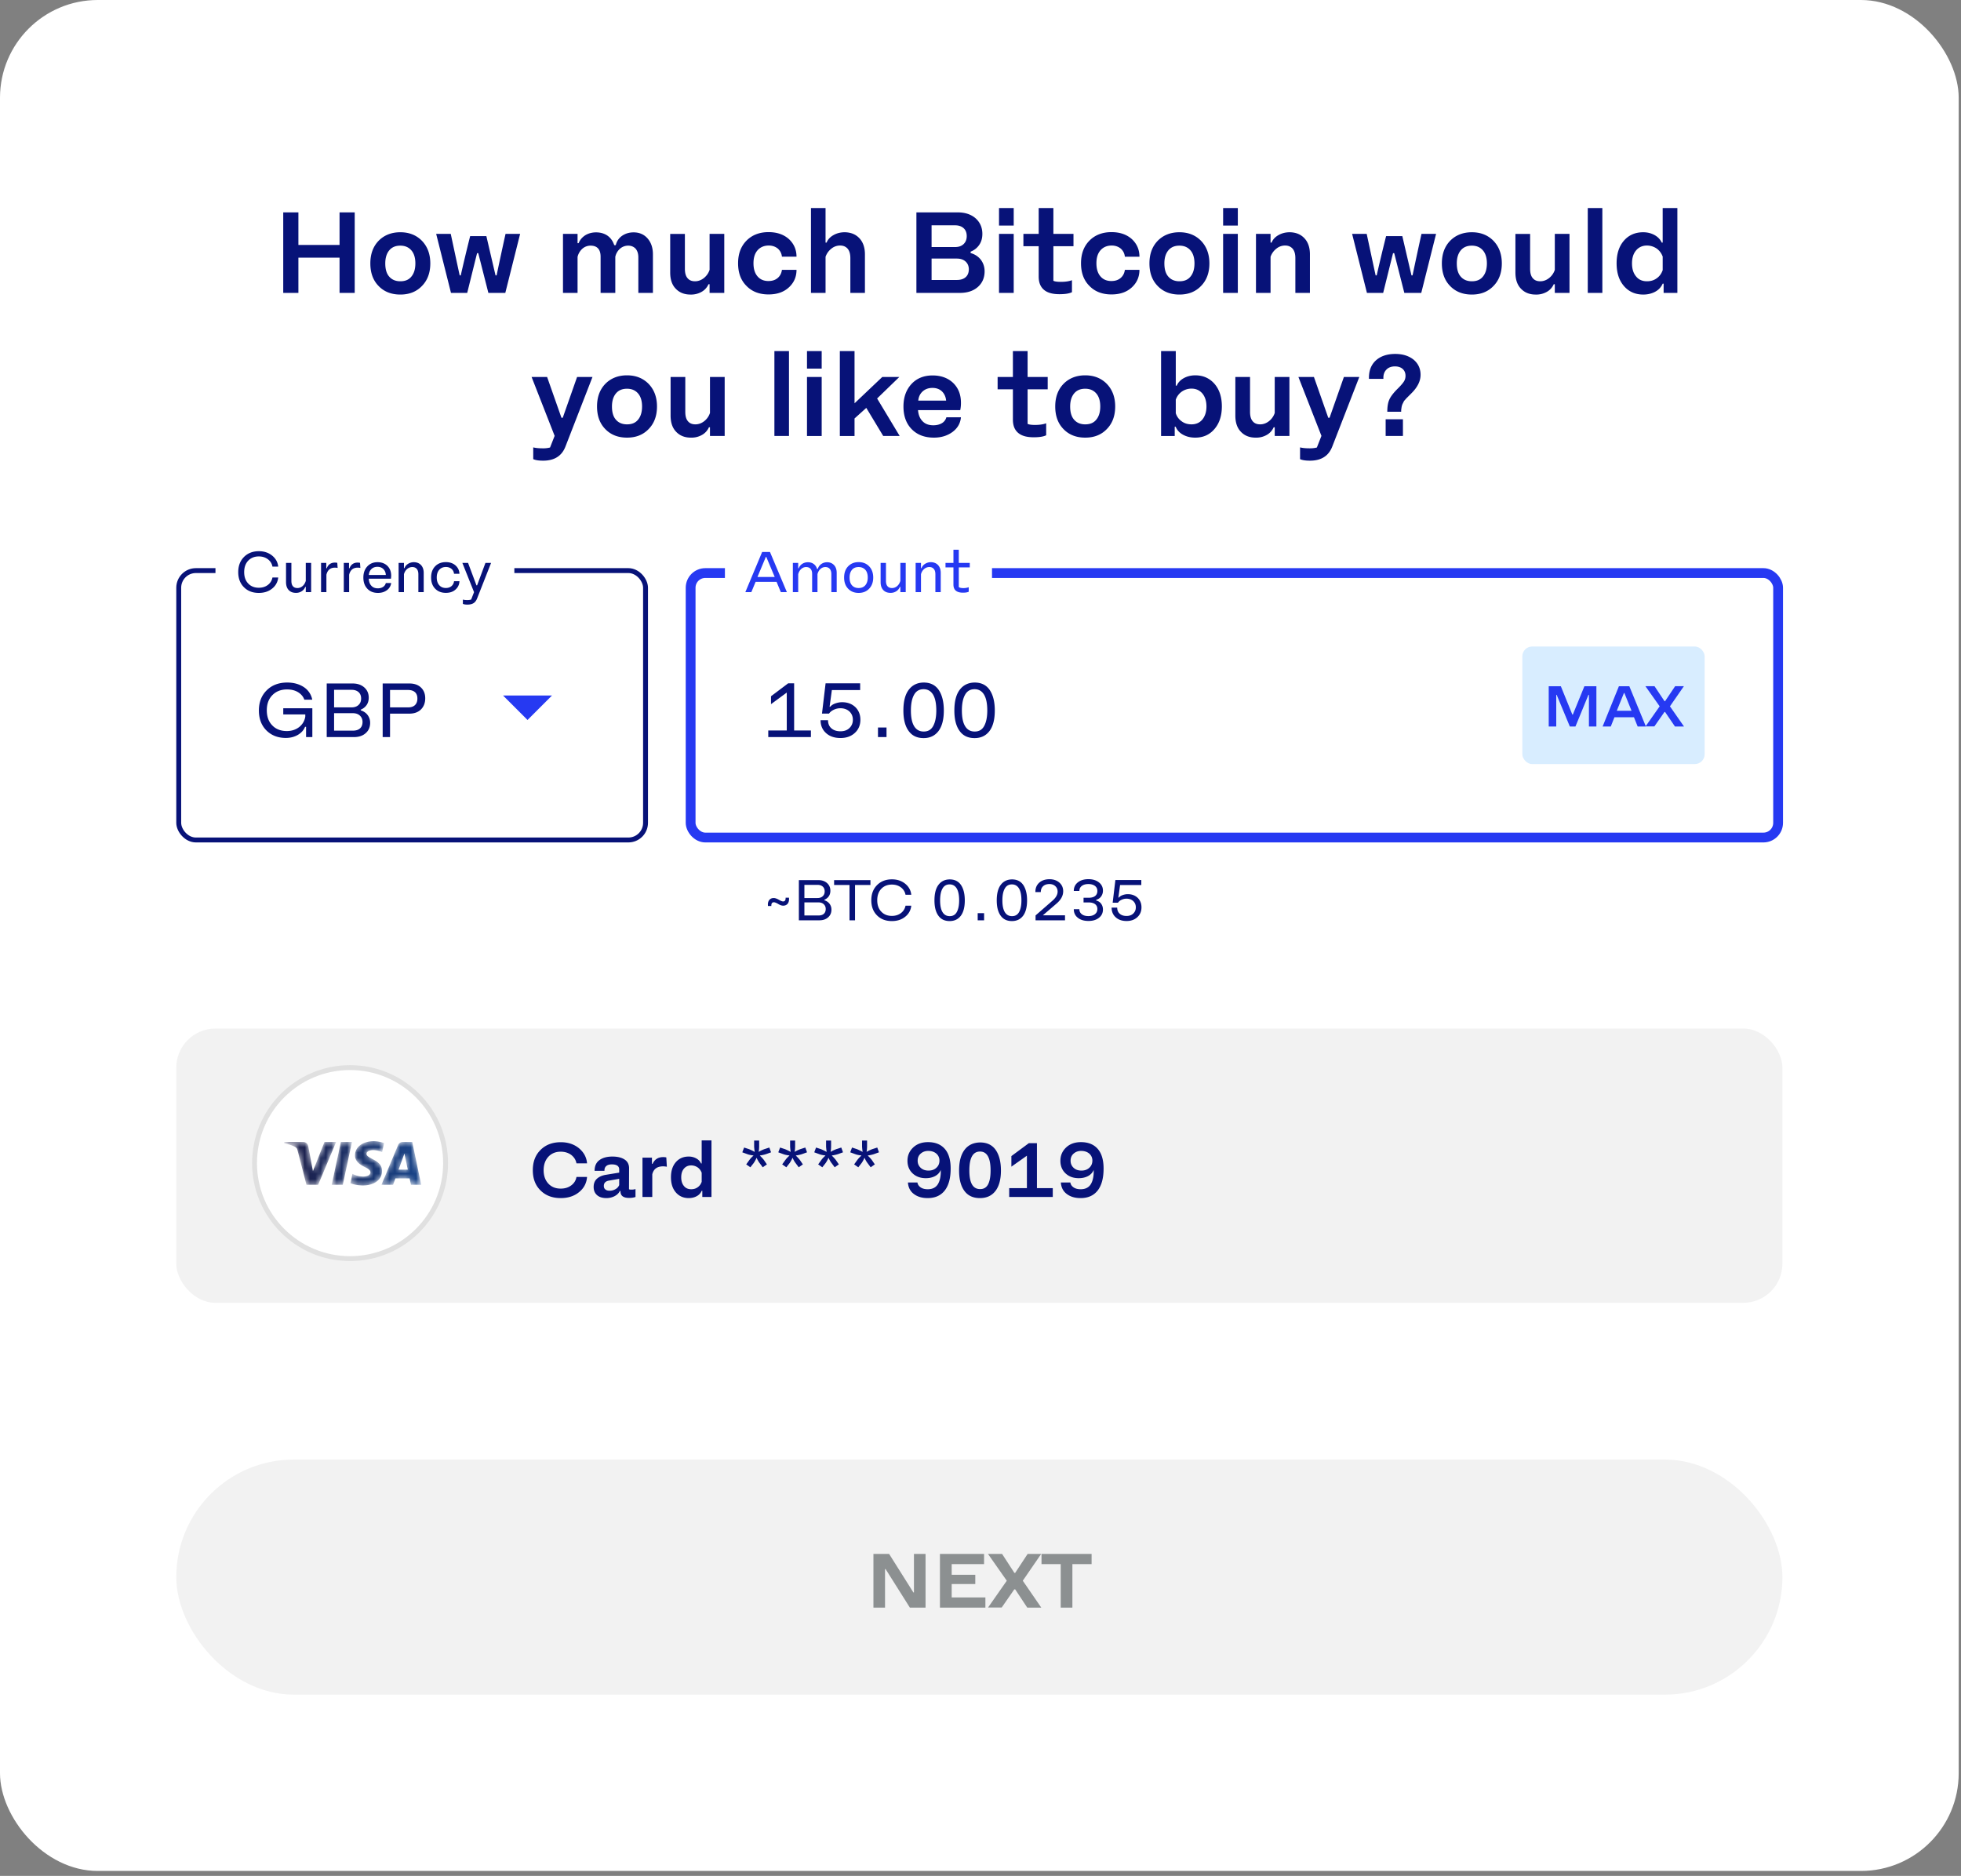 <svg width="370" height="354" viewBox="0 0 370 354" fill="none" xmlns="http://www.w3.org/2000/svg"><rect x="0" y="0" width="370" height="354" fill="#808080" stroke="none"/><rect width="369.565" height="353.064" rx="18.448" fill="#fff"/><rect x="33.261" y="275.428" width="303.043" height="44.364" rx="22.182" fill="#F2F2F2"/><path d="M166.987 303.367v-7.276h.103l4.584 7.276h2.958v-10.13h-2.189v7.276h-.103l-4.584-7.276h-2.958v10.13h2.189Zm12.579-4.451h4.451v-1.745h-4.451v-2.011h6.107v-1.923h-8.325v10.13h8.577v-1.922h-6.359v-2.529Zm9.433 4.436 2.381-3.43h.163l2.277 3.445h2.647l-3.49-5.072 3.475-5.058h-2.558l-2.351 3.579h-.148l-2.322-3.579h-2.662l3.549 5.058-3.534 5.057h2.573Zm7.513-10.115v1.923h3.623v8.207h2.204v-8.207h3.623v-1.923h-9.45Z" fill="#8C9091"/><path d="M64.066 46.223h-7.764V40.08h-2.861v15.194h2.861V48.62h7.764v6.654h2.861V40.08h-2.861v6.144Zm5.81 3.483c0 1.774.51 3.194 1.552 4.259 1.043 1.087 2.418 1.619 4.104 1.619s3.039-.532 4.082-1.62c1.042-1.064 1.575-2.484 1.575-4.258 0-1.753-.533-3.172-1.575-4.26-1.043-1.064-2.396-1.618-4.082-1.618s-3.061.554-4.104 1.619c-1.042 1.087-1.552 2.506-1.552 4.259Zm2.817 0c0-1.02.244-1.841.732-2.44.488-.6 1.175-.91 2.107-.91.865 0 1.553.289 2.063.865.51.577.776 1.398.776 2.485 0 1.042-.244 1.863-.732 2.462-.488.621-1.175.91-2.107.91-.887 0-1.575-.289-2.085-.866-.51-.576-.754-1.397-.754-2.506Zm12.399 5.567h3.06c1.132-4.57 1.753-7.076 1.864-7.497h.222l1.907 7.497h3.195l2.795-11.135h-2.75a642.651 642.651 0 0 0-1.687 7.83h-.2c-.354-1.508-.931-3.97-1.73-7.409h-3.06a314.669 314.669 0 0 0-1.775 7.41h-.2c-.4-1.82-.954-4.415-1.686-7.831h-2.75l2.795 11.135Zm23.881 0v-6.787a2.972 2.972 0 0 1 .91-1.553 2.321 2.321 0 0 1 1.553-.577c1.242 0 1.885.71 1.885 2.085v6.832h2.773v-6.81a2.814 2.814 0 0 1 .887-1.53 2.321 2.321 0 0 1 1.553-.577c.577 0 1.042.2 1.397.577.333.4.511.932.511 1.642v6.698h2.75v-7.275c0-1.265-.355-2.263-1.02-3.017-.666-.754-1.553-1.131-2.618-1.131-.843 0-1.553.221-2.174.643a2.92 2.92 0 0 0-1.197 1.774h-.289c-.244-.754-.665-1.353-1.242-1.774-.599-.422-1.331-.643-2.196-.643-.776 0-1.464.2-2.041.554-.577.377-.998.865-1.242 1.486h-.2v-1.752h-2.75v11.135h2.75Zm24.91-11.135v6.788a3.256 3.256 0 0 1-1.087 1.552c-.51.4-1.065.6-1.664.6s-1.065-.178-1.397-.577c-.355-.4-.511-.998-.511-1.797v-6.566h-2.772v7.276c0 1.308.332 2.329 1.042 3.06.688.733 1.619 1.11 2.773 1.11a3.961 3.961 0 0 0 2.107-.51 3.04 3.04 0 0 0 1.309-1.442h.2v1.641h2.772V44.138h-2.772Zm5.377 5.546c0 1.774.51 3.194 1.574 4.259 1.043 1.086 2.44 1.619 4.171 1.619 1.575 0 2.839-.422 3.815-1.309s1.464-1.996 1.464-3.327h-2.751c-.088.643-.354 1.153-.798 1.53-.466.4-1.043.577-1.753.577-.865 0-1.552-.288-2.062-.887-.511-.6-.755-1.42-.755-2.462 0-1.043.244-1.864.777-2.463.51-.576 1.22-.887 2.107-.887.665 0 1.242.2 1.708.577.444.4.71.91.776 1.53h2.751c0-1.33-.488-2.44-1.442-3.327-.976-.865-2.24-1.309-3.837-1.309-1.731 0-3.128.555-4.171 1.62-1.064 1.087-1.574 2.506-1.574 4.259Zm16.504 5.59v-6.81a3.288 3.288 0 0 1 1.087-1.531 2.554 2.554 0 0 1 1.663-.599c.599 0 1.065.2 1.42.599.333.4.51.976.51 1.775v6.565h2.751v-7.275c0-1.287-.355-2.307-1.043-3.04-.688-.731-1.597-1.108-2.75-1.13-.799 0-1.509.177-2.13.532-.643.355-1.087.843-1.309 1.42h-.199v-6.522h-2.751v16.015h2.751Zm25.328 0c1.398 0 2.529-.355 3.394-1.11.843-.732 1.287-1.73 1.287-2.972 0-.82-.244-1.553-.71-2.174-.488-.621-1.131-1.043-1.93-1.264v-.267a3.406 3.406 0 0 0 1.619-1.264c.4-.577.599-1.264.599-2.085 0-1.22-.443-2.196-1.286-2.95-.843-.732-1.974-1.11-3.35-1.11h-7.808v15.195h8.185Zm-5.323-12.755h4.436c.666 0 1.198.177 1.597.532.4.355.599.865.599 1.508 0 .622-.199 1.132-.599 1.509-.399.377-.931.554-1.597.554h-4.436V42.52Zm0 6.277h4.769c.665 0 1.22.178 1.619.533.399.355.621.82.643 1.441 0 .666-.199 1.176-.598 1.531-.4.355-.954.532-1.664.532h-4.769v-4.037Zm12.724-6.233h2.772v-3.305h-2.772v3.305Zm0 12.71h2.772V44.138h-2.772v11.135Zm7.485-8.806v5.723c0 1.087.31 1.908.976 2.485.665.576 1.641.842 2.95.842 1.02 0 1.797-.11 2.351-.377v-2.262c-.599.222-1.309.31-2.129.31-.644 0-1.109-.066-1.376-.2v-6.52h3.793v-2.33h-3.793v-4.88h-2.772v4.88h-2.884v2.33h2.884Zm7.986 3.217c0 1.774.511 3.194 1.575 4.259 1.043 1.086 2.44 1.619 4.171 1.619 1.574 0 2.839-.422 3.815-1.309s1.464-1.996 1.464-3.327h-2.751c-.088.643-.355 1.153-.798 1.53-.466.4-1.043.577-1.753.577-.865 0-1.552-.288-2.063-.887-.51-.6-.754-1.42-.754-2.462 0-1.043.244-1.864.777-2.463.51-.576 1.22-.887 2.107-.887.665 0 1.242.2 1.708.577.444.4.71.91.776 1.53h2.751c0-1.33-.488-2.44-1.442-3.327-.976-.865-2.24-1.309-3.837-1.309-1.731 0-3.128.555-4.171 1.62-1.064 1.087-1.575 2.506-1.575 4.259Zm12.911.022c0 1.774.51 3.194 1.553 4.259 1.042 1.087 2.418 1.619 4.103 1.619 1.686 0 3.039-.532 4.082-1.62 1.042-1.064 1.575-2.484 1.575-4.258 0-1.753-.533-3.172-1.575-4.26-1.043-1.064-2.396-1.618-4.082-1.618-1.685 0-3.061.554-4.103 1.619-1.043 1.087-1.553 2.506-1.553 4.259Zm2.817 0c0-1.02.244-1.841.732-2.44.488-.6 1.176-.91 2.107-.91.866 0 1.553.289 2.063.865.511.577.777 1.398.777 2.485 0 1.042-.244 1.863-.732 2.462-.488.621-1.176.91-2.108.91-.887 0-1.574-.289-2.085-.866-.51-.576-.754-1.397-.754-2.506Zm11.085-7.143h2.773v-3.305h-2.773v3.305Zm0 12.71h2.773V44.138h-2.773v11.135Zm8.949 0v-6.81a3.302 3.302 0 0 1 1.087-1.53 2.557 2.557 0 0 1 1.664-.599c.599 0 1.064.2 1.419.599.333.4.511.976.511 1.775v6.565h2.75v-7.275c0-1.287-.355-2.307-1.042-3.04-.688-.731-1.598-1.108-2.751-1.13-.799 0-1.508.177-2.129.532-.644.355-1.087.843-1.309 1.42h-.2v-1.642h-2.75v11.135h2.75Zm18.186 0h3.061c1.132-4.57 1.753-7.076 1.864-7.497h.222l1.907 7.497h3.194l2.795-11.135h-2.75a645.396 645.396 0 0 0-1.686 7.83h-.2c-.355-1.508-.931-3.97-1.73-7.409h-3.061a319.812 319.812 0 0 0-1.775 7.41h-.199c-.399-1.82-.954-4.415-1.686-7.831h-2.751l2.795 11.135Zm14.137-5.567c0 1.774.51 3.194 1.552 4.259 1.043 1.087 2.418 1.619 4.104 1.619s3.039-.532 4.081-1.62c1.043-1.064 1.575-2.484 1.575-4.258 0-1.753-.532-3.172-1.575-4.26-1.042-1.064-2.395-1.618-4.081-1.618-1.686 0-3.061.554-4.104 1.619-1.042 1.087-1.552 2.506-1.552 4.259Zm2.817 0c0-1.02.244-1.841.732-2.44.488-.6 1.175-.91 2.107-.91.865 0 1.553.289 2.063.865.51.577.776 1.398.776 2.485 0 1.042-.244 1.863-.732 2.462-.488.621-1.175.91-2.107.91-.887 0-1.575-.289-2.085-.866-.51-.576-.754-1.397-.754-2.506Zm18.493-5.568v6.788a3.243 3.243 0 0 1-1.087 1.552c-.51.4-1.064.6-1.663.6s-1.065-.178-1.398-.577c-.355-.4-.51-.998-.51-1.797v-6.566h-2.773v7.276c0 1.308.333 2.329 1.043 3.06.688.733 1.619 1.11 2.773 1.11a3.961 3.961 0 0 0 2.107-.51 3.04 3.04 0 0 0 1.309-1.442h.199v1.641h2.773V44.138h-2.773Zm8.971 11.135V39.258h-2.751v16.015h2.751Zm11.384-9.494h-.178c-.266-.576-.71-1.064-1.353-1.42-.643-.354-1.353-.532-2.152-.532-1.53 0-2.75.555-3.66 1.62-.909 1.064-1.353 2.484-1.353 4.237 0 1.774.444 3.194 1.376 4.28.931 1.088 2.151 1.62 3.66 1.62.82 0 1.575-.178 2.24-.532a3.076 3.076 0 0 0 1.42-1.53h.177v1.751h2.595V39.258h-2.772v6.521Zm0 5.191c-.222.643-.577 1.154-1.109 1.53-.533.4-1.154.577-1.864.577-.887 0-1.575-.31-2.063-.931-.51-.621-.754-1.42-.754-2.44s.244-1.841.777-2.463c.51-.598 1.197-.909 2.04-.909.666 0 1.287.2 1.819.555.533.377.91.887 1.154 1.53v2.551ZM104.648 82.251l-.865 2.196a4.977 4.977 0 0 1-1.331.156c-.71 0-1.309-.045-1.841-.178v2.218c.444.2 1.065.289 1.863.289 2.13 0 3.527-.888 4.215-2.662l5.102-13.132h-2.906l-2.706 7.697h-.244l-2.706-7.697H100.3l4.348 11.113Zm8-5.545c0 1.774.51 3.194 1.552 4.259 1.043 1.087 2.418 1.619 4.104 1.619s3.039-.532 4.081-1.62c1.043-1.064 1.575-2.484 1.575-4.258 0-1.753-.532-3.172-1.575-4.26-1.042-1.064-2.395-1.618-4.081-1.618-1.686 0-3.061.554-4.104 1.619-1.042 1.087-1.552 2.506-1.552 4.259Zm2.817 0c0-1.02.244-1.841.732-2.44.488-.6 1.175-.91 2.107-.91.865 0 1.553.289 2.063.865.51.577.776 1.398.776 2.485 0 1.042-.244 1.863-.732 2.462-.488.621-1.175.91-2.107.91-.887 0-1.575-.289-2.085-.866-.51-.576-.754-1.397-.754-2.506Zm18.493-5.568v6.788a3.248 3.248 0 0 1-1.086 1.552c-.511.4-1.065.6-1.664.6s-1.065-.178-1.398-.577c-.355-.4-.51-.999-.51-1.797v-6.566h-2.773v7.276c0 1.308.333 2.329 1.043 3.06.688.733 1.619 1.11 2.773 1.11a3.961 3.961 0 0 0 2.107-.51 3.04 3.04 0 0 0 1.309-1.442h.199v1.641h2.773V71.138h-2.773Zm14.906 11.135V66.258h-2.75v16.015h2.75Zm3.399-12.71h2.772v-3.305h-2.772v3.305Zm0 12.71h2.772V71.138h-2.772v11.135Zm13.23-7.076 4.192-4.059h-3.216l-5.235 4.969v-9.849h-2.773v16.015h2.773v-3.305l2.218-1.996 3.194 5.301h3.106l-4.259-7.076Zm4.971 1.509c0 1.774.51 3.216 1.553 4.28 1.042 1.066 2.44 1.598 4.192 1.598 1.375 0 2.529-.355 3.505-1.065.954-.71 1.486-1.619 1.597-2.773h-2.751a1.825 1.825 0 0 1-.843 1.11c-.443.266-.998.399-1.619.399-.843 0-1.53-.244-2.018-.754-.511-.51-.799-1.22-.866-2.108h7.964a6.54 6.54 0 0 0 .133-1.397c0-1.53-.488-2.773-1.464-3.727-.976-.931-2.285-1.42-3.882-1.42-1.686 0-3.017.555-4.015 1.642-.998 1.11-1.486 2.507-1.486 4.215Zm2.795-1.11c.066-.71.333-1.286.821-1.73.488-.443 1.109-.665 1.863-.665.732 0 1.331.222 1.797.665.443.444.709 1.02.776 1.73h-5.257Zm17.855-2.129v5.723c0 1.087.311 1.908.976 2.484.666.577 1.642.843 2.951.843 1.02 0 1.796-.11 2.351-.377v-2.262c-.599.222-1.309.31-2.129.31-.644 0-1.11-.066-1.376-.2v-6.52h3.793v-2.33h-3.793v-4.88h-2.773v4.88h-2.883v2.33h2.883Zm7.987 3.239c0 1.774.51 3.194 1.553 4.259 1.043 1.087 2.418 1.619 4.104 1.619 1.685 0 3.039-.532 4.081-1.62 1.043-1.064 1.575-2.484 1.575-4.258 0-1.753-.532-3.172-1.575-4.26-1.042-1.064-2.396-1.618-4.081-1.618-1.686 0-3.061.554-4.104 1.619-1.043 1.087-1.553 2.506-1.553 4.259Zm2.817 0c0-1.02.244-1.841.732-2.44.488-.6 1.176-.91 2.108-.91.865 0 1.552.289 2.063.865.51.577.776 1.398.776 2.485 0 1.042-.244 1.863-.732 2.462-.488.621-1.176.91-2.107.91-.888 0-1.575-.289-2.085-.866-.511-.576-.755-1.397-.755-2.506Zm17.154-10.448v16.015h2.573v-1.752h.177c.267.665.755 1.176 1.42 1.53.666.355 1.42.533 2.263.533 1.508 0 2.706-.532 3.637-1.62.932-1.086 1.398-2.506 1.398-4.28 0-1.753-.466-3.172-1.375-4.237-.932-1.065-2.13-1.62-3.638-1.62-.799 0-1.531.178-2.174.533-.643.355-1.087.843-1.331 1.42h-.177v-6.522h-2.773Zm2.773 9.161a3.072 3.072 0 0 1 1.153-1.53 3.202 3.202 0 0 1 1.819-.555c.843 0 1.508.31 2.041.91.51.62.776 1.441.776 2.462 0 1.02-.266 1.819-.754 2.44-.51.62-1.198.931-2.063.931-.71 0-1.331-.177-1.863-.576a2.871 2.871 0 0 1-1.109-1.53v-2.552Zm18.67-4.281v6.788a3.256 3.256 0 0 1-1.087 1.552c-.511.4-1.065.6-1.664.6s-1.065-.178-1.397-.577c-.355-.4-.511-.999-.511-1.797v-6.566h-2.772v7.276c0 1.308.332 2.329 1.042 3.06.688.733 1.619 1.11 2.773 1.11a3.961 3.961 0 0 0 2.107-.51 3.04 3.04 0 0 0 1.309-1.442h.2v1.641h2.772V71.138h-2.772Zm8.815 11.113-.865 2.196c-.4.111-.843.156-1.331.156-.71 0-1.309-.045-1.841-.178v2.218c.443.2 1.064.289 1.863.289 2.129 0 3.527-.888 4.214-2.662l5.102-13.132h-2.906l-2.706 7.697h-.244l-2.706-7.697h-2.928l4.348 11.113Zm18.702-11.512c0-1.176-.444-2.13-1.309-2.862-.887-.71-2.041-1.087-3.461-1.087-1.552 0-2.794.422-3.682 1.243-.909.843-1.331 1.996-1.286 3.46h2.728c-.044-.71.133-1.287.532-1.708.378-.421.932-.643 1.642-.643.599 0 1.087.155 1.442.466.355.31.554.754.554 1.308 0 .422-.111.777-.31 1.087-.2.31-.555.732-1.087 1.264-.865.843-1.42 1.576-1.664 2.152-.266.6-.377 1.353-.377 2.285h2.618c0-.222 0-.421.044-.621.022-.178.044-.355.089-.488.022-.133.088-.288.177-.466l.2-.4c.044-.088.155-.199.31-.376.133-.156.244-.266.311-.333l.377-.377.377-.377c1.176-1.154 1.775-2.33 1.775-3.527Zm-6.588 11.534h3.26v-3.15h-3.26v3.15Z" fill="#071278"/><rect x="33.261" y="194.094" width="303.043" height="51.758" rx="7.394" fill="#F2F2F2"/><circle cx="66.049" cy="219.488" r="18.023" fill="#fff" stroke="#E0E0E0" stroke-width=".924"/><mask id="a" style="mask-type:alpha" maskUnits="userSpaceOnUse" x="53" y="215" width="27" height="9"><path d="m66.407 215.498-1.729 8.084h-2.091l1.73-8.084h2.09Zm8.798 5.22 1.101-3.035.634 3.035h-1.735Zm2.334 2.864h1.934l-1.688-8.084H76a.953.953 0 0 0-.89.593l-3.138 7.491h2.195l.436-1.208h2.683l.253 1.208Zm-5.459-2.64c.01-2.133-2.95-2.251-2.93-3.204.007-.29.283-.598.888-.677.299-.039 1.125-.069 2.061.362l.368-1.714a5.615 5.615 0 0 0-1.957-.358c-2.066 0-3.521 1.098-3.533 2.671-.014 1.165 1.038 1.814 1.831 2.201.814.396 1.087.65 1.084 1.004-.006.543-.65.782-1.251.791-1.052.017-1.662-.284-2.148-.51l-.378 1.771c.488.224 1.39.42 2.325.429 2.197 0 3.634-1.084 3.64-2.766Zm-8.66-5.444-3.389 8.084h-2.21l-1.667-6.451c-.102-.397-.19-.543-.497-.71-.503-.273-1.333-.529-2.063-.688l.049-.235h3.559c.453 0 .86.302.964.824l.88 4.678 2.177-5.502h2.196Z" fill="#fff"/></mask><g mask="url(#a)"><path fill-rule="evenodd" clip-rule="evenodd" d="m66.407 215.498-1.729 8.084h-2.091l1.73-8.084h2.09Zm8.798 5.22 1.101-3.035.634 3.035h-1.735Zm2.334 2.864h1.934l-1.688-8.084H76a.953.953 0 0 0-.89.593l-3.138 7.491h2.195l.436-1.208h2.683l.253 1.208Zm-5.459-2.64c.01-2.133-2.95-2.251-2.93-3.204.007-.29.283-.598.888-.677.299-.039 1.125-.069 2.061.362l.368-1.714a5.615 5.615 0 0 0-1.957-.358c-2.066 0-3.521 1.098-3.533 2.671-.014 1.165 1.038 1.814 1.831 2.201.814.396 1.087.65 1.084 1.004-.006.543-.65.782-1.251.791-1.052.017-1.662-.284-2.148-.51l-.378 1.771c.488.224 1.39.42 2.325.429 2.197 0 3.634-1.084 3.64-2.766Zm-8.66-5.444-3.389 8.084h-2.21l-1.667-6.451c-.102-.397-.19-.543-.497-.71-.503-.273-1.333-.529-2.063-.688l.049-.235h3.559c.453 0 .86.302.964.824l.88 4.678 2.177-5.502h2.196Z" fill="url(#b)"/></g><path d="M100.531 220.823c0 1.583.473 2.854 1.449 3.816.976.976 2.248 1.449 3.816 1.449 1.39 0 2.543-.37 3.46-1.124.917-.739 1.42-1.701 1.509-2.869h-1.997a2.421 2.421 0 0 1-.991 1.597c-.547.414-1.212.607-1.981.607-.976 0-1.745-.311-2.337-.947-.591-.636-.887-1.479-.887-2.529 0-1.035.296-1.878.887-2.528.592-.636 1.361-.962 2.337-.962.769 0 1.434.207 1.981.607.533.414.873.946.991 1.597h1.997c-.089-1.139-.607-2.085-1.524-2.854-.916-.754-2.07-1.139-3.43-1.139-1.583 0-2.855.488-3.831 1.464s-1.449 2.248-1.449 3.815Zm11.478 3.165c0 .651.207 1.153.636 1.538.429.384 1.02.562 1.775.562.547 0 1.064-.118 1.552-.37.473-.251.799-.577.976-.976h.119l.014.237c.06.724.607 1.079 1.627 1.079.444 0 .843-.059 1.198-.177v-1.494a2.513 2.513 0 0 1-.754.104c-.222 0-.385-.015-.474-.074l.015-3.963c0-.725-.281-1.272-.843-1.642-.562-.37-1.331-.562-2.307-.562-1.035 0-1.863.237-2.454.68-.607.444-.902 1.124-.902 2.012h1.863c-.015-.385.089-.681.325-.888.222-.207.577-.325 1.065-.325.917 0 1.39.325 1.39.961v.592l-2.514.414c-.725.118-1.287.37-1.701.754-.414.385-.606.902-.606 1.538Zm1.923-.207c0-.562.34-.902 1.049-1.006l1.849-.325v1.183c-.148.34-.385.606-.725.784-.34.192-.695.281-1.064.281-.355 0-.621-.074-.814-.237-.207-.148-.295-.384-.295-.68Zm9.139 2.1v-4.274c.236-1.005.916-1.508 2.04-1.508.237 0 .474.029.71.074l-.103-1.76a2.855 2.855 0 0 0-.577-.059c-.961 0-1.627.429-2.011 1.272h-.119v-1.169h-1.789v7.424h1.849Zm9.322-6.329h-.119a2.054 2.054 0 0 0-.902-.947 2.912 2.912 0 0 0-1.434-.355c-1.021 0-1.834.37-2.44 1.08-.607.71-.902 1.656-.902 2.824 0 1.183.295 2.13.916 2.854.622.725 1.435 1.08 2.441 1.08.547 0 1.049-.118 1.493-.355.444-.237.754-.577.947-1.02h.118v1.168h1.73v-10.677h-1.848v4.348Zm0 3.46c-.148.429-.385.769-.74 1.02-.355.267-.769.385-1.242.385-.592 0-1.05-.207-1.375-.621-.34-.414-.503-.947-.503-1.627s.163-1.227.517-1.641c.341-.4.799-.607 1.361-.607.444 0 .858.133 1.213.37.354.251.606.592.769 1.02v1.701Zm8.639-5.205c.267.103.636.177 1.11.236l.014.045a5.009 5.009 0 0 0-.754.798l-.606.843.784.547.635-.813c.208-.311.385-.621.503-.932h.059c.163.37.341.68.533.932l.606.813.784-.547-.577-.843a7.622 7.622 0 0 0-.739-.798l.015-.045a6.438 6.438 0 0 0 1.094-.236l.991-.355-.326-.902-.961.31c-.414.163-.769.325-1.035.503l-.015-.03c.059-.31.089-.68.089-1.094v-1.006h-.947v1.006c0 .237.03.592.104 1.094l-.03.03c-.236-.148-.576-.311-1.02-.503l-.946-.31-.341.902.976.355Zm6.788 0c.266.103.636.177 1.109.236l.015.045a4.964 4.964 0 0 0-.754.798l-.607.843.784.547.636-.813c.207-.311.384-.621.503-.932h.059c.163.37.34.68.532.932l.607.813.783-.547-.576-.843a7.628 7.628 0 0 0-.74-.798l.015-.045a6.417 6.417 0 0 0 1.094-.236l.991-.355-.325-.902-.961.31c-.415.163-.769.325-1.036.503l-.014-.03c.059-.31.088-.68.088-1.094v-1.006h-.946v1.006c0 .237.029.592.103 1.094l-.029.03c-.237-.148-.577-.311-1.021-.503l-.946-.31-.34.902.976.355Zm6.787 0c.267.103.636.177 1.109.236l.015.045a5.009 5.009 0 0 0-.754.798l-.606.843.784.547.635-.813c.207-.311.385-.621.503-.932h.059c.163.37.34.68.533.932l.606.813.784-.547-.577-.843a7.73 7.73 0 0 0-.739-.798l.014-.045a6.43 6.43 0 0 0 1.095-.236l.991-.355-.326-.902-.961.31c-.414.163-.769.325-1.035.503l-.015-.03c.059-.31.089-.68.089-1.094v-1.006h-.947v1.006c0 .237.03.592.104 1.094l-.03.03c-.236-.148-.576-.311-1.02-.503l-.946-.31-.341.902.976.355Zm6.788 0c.266.103.636.177 1.109.236l.015.045a4.964 4.964 0 0 0-.754.798l-.607.843.784.547.636-.813c.207-.311.384-.621.503-.932h.059c.163.37.34.68.532.932l.607.813.783-.547-.576-.843a7.628 7.628 0 0 0-.74-.798l.015-.045a6.417 6.417 0 0 0 1.094-.236l.991-.355-.325-.902-.962.31c-.414.163-.768.325-1.035.503l-.014-.03c.059-.31.088-.68.088-1.094v-1.006h-.946v1.006c0 .237.029.592.103 1.094l-.029.03c-.237-.148-.577-.311-1.021-.503l-.946-.31-.34.902.976.355Zm17.976 2.721c0-1.642-.37-2.884-1.109-3.727-.74-.843-1.79-1.272-3.165-1.272-1.154 0-2.1.34-2.81 1.021-.71.68-1.065 1.508-1.065 2.499 0 .976.326 1.774.976 2.381.651.606 1.479.902 2.485.902.636 0 1.212-.119 1.73-.385.503-.266.873-.65 1.094-1.168.03 1.124-.148 2.011-.532 2.662-.399.651-1.035.976-1.922.976-.533 0-.976-.104-1.331-.34-.355-.237-.562-.547-.621-.932h-1.79c.059.947.444 1.671 1.124 2.174.68.517 1.538.769 2.603.769 1.39 0 2.455-.473 3.209-1.42.739-.946 1.124-2.321 1.124-4.14Zm-2.115-1.524c0 .562-.192 1.006-.577 1.361-.384.355-.872.532-1.479.532-.606 0-1.094-.162-1.478-.517-.385-.355-.577-.799-.577-1.346s.177-.991.562-1.331c.384-.34.858-.518 1.434-.518.621 0 1.139.178 1.523.503.385.34.592.784.592 1.316Zm3.703 1.893c0 1.627.325 2.899.991 3.816.665.916 1.641 1.375 2.942 1.375 1.257 0 2.233-.444 2.928-1.346.681-.887 1.036-2.174 1.036-3.859 0-1.657-.341-2.958-1.006-3.905-.666-.931-1.642-1.39-2.943-1.39-1.257.03-2.233.488-2.913 1.39-.695.917-1.035 2.219-1.035 3.919Zm1.937-.014c0-2.381.665-3.579 2.011-3.579 1.331 0 1.997 1.198 1.997 3.579 0 1.153-.163 2.025-.474 2.617-.325.606-.828.902-1.523.887-1.346 0-2.011-1.168-2.011-3.504Zm15.74 4.998v-1.671h-2.987v-8.489h-1.523l-3.298 2.441v1.996l2.928-2.07v6.122h-3.342v1.671h8.222Zm9.589-5.353c0-1.642-.37-2.884-1.109-3.727-.74-.843-1.79-1.272-3.165-1.272-1.154 0-2.1.34-2.81 1.021-.71.68-1.065 1.508-1.065 2.499 0 .976.326 1.774.976 2.381.651.606 1.479.902 2.485.902.636 0 1.212-.119 1.73-.385.503-.266.873-.65 1.094-1.168.03 1.124-.148 2.011-.532 2.662-.399.651-1.035.976-1.922.976-.533 0-.976-.104-1.331-.34-.355-.237-.562-.547-.621-.932h-1.79c.059.947.444 1.671 1.124 2.174.68.517 1.538.769 2.603.769 1.39 0 2.455-.473 3.209-1.42.739-.946 1.124-2.321 1.124-4.14Zm-2.115-1.524c0 .562-.192 1.006-.577 1.361-.384.355-.872.532-1.479.532-.606 0-1.094-.162-1.478-.517-.385-.355-.577-.799-.577-1.346s.177-.991.562-1.331c.384-.34.858-.518 1.434-.518.621 0 1.139.178 1.523.503.385.34.592.784.592 1.316ZM53.447 134.819h4.155v.414a3.08 3.08 0 0 1-1.154 1.967c-.65.503-1.42.754-2.336.754-1.139 0-2.056-.355-2.736-1.065-.695-.709-1.035-1.656-1.035-2.854 0-1.183.34-2.129 1.05-2.854.695-.71 1.612-1.079 2.765-1.079.828 0 1.523.177 2.1.532.562.355.961.813 1.168 1.405h1.494a3.662 3.662 0 0 0-1.597-2.381c-.858-.562-1.908-.858-3.12-.858-1.598 0-2.899.488-3.875 1.464-.99.976-1.479 2.248-1.479 3.816 0 1.552.474 2.809 1.42 3.756.947.946 2.174 1.419 3.667 1.419.843 0 1.598-.192 2.263-.576.65-.385 1.11-.888 1.36-1.523h.193v1.937h1.183v-5.442h-5.486v1.168Zm13.345 4.274c.902 0 1.641-.237 2.203-.74.562-.488.843-1.138.843-1.952a2.38 2.38 0 0 0-.473-1.464c-.31-.414-.74-.709-1.302-.887v-.133a2.426 2.426 0 0 0 1.11-.873c.266-.384.399-.857.399-1.39 0-.798-.281-1.434-.843-1.937-.562-.488-1.287-.739-2.174-.739h-4.91v10.115h5.147Zm-3.757-8.917h3.328c.532 0 .961.147 1.286.428.326.296.488.695.488 1.213 0 .503-.162.917-.488 1.213-.325.31-.769.458-1.316.458h-3.297v-3.312Zm0 4.406h3.52c.562 0 1.006.148 1.33.444.326.296.504.68.518 1.183 0 .532-.147.947-.473 1.242-.325.296-.784.429-1.375.429h-3.52v-3.298Zm10.557 4.511v-4.422h3.623c.917 0 1.656-.251 2.204-.784.532-.532.813-1.227.813-2.114 0-.858-.281-1.538-.813-2.041-.533-.503-1.257-.754-2.16-.754h-5.057v10.115h1.39Zm0-8.888h3.401c.548 0 .976.133 1.287.399.31.267.473.681.473 1.213 0 .518-.148.932-.444 1.227-.295.296-.739.444-1.316.444h-3.4v-3.283Z" fill="#071278"/><path fill-rule="evenodd" clip-rule="evenodd" d="M94.912 131.244h9.243l-4.622 4.621-4.62-4.621Z" fill="#2639F2"/><rect x="33.723" y="107.676" width="88.076" height="50.834" rx="3.235" stroke="#071278" stroke-width=".924"/><path fill="#fff" d="M40.654 100.744h56.394v14H40.654z"/><path d="M44.95 107.962c0 1.176.355 2.13 1.076 2.85.71.721 1.653 1.076 2.806 1.076.998 0 1.841-.266 2.518-.82a2.984 2.984 0 0 0 1.142-2.086h-1.086a2.231 2.231 0 0 1-.866 1.398c-.465.355-1.042.532-1.708.532-.831 0-1.497-.266-2.007-.809-.51-.533-.754-1.254-.754-2.141s.244-1.608.754-2.152c.51-.532 1.175-.809 2.007-.809.666 0 1.231.177 1.708.532.466.355.755.81.866 1.387h1.086c-.088-.832-.465-1.52-1.142-2.074-.688-.555-1.52-.832-2.507-.832-1.153 0-2.096.366-2.817 1.098-.72.732-1.076 1.674-1.076 2.85Zm12.745-1.741v3.394c-.122.41-.322.743-.61.987s-.61.366-.965.366c-.377 0-.654-.111-.854-.344-.2-.233-.288-.577-.288-1.02v-3.383h-1.01v3.627c0 .643.167 1.142.5 1.497.332.355.787.532 1.353.532.399.011.765-.088 1.098-.299.321-.2.543-.477.676-.821h.1v.987h1.01v-5.523h-1.01Zm3.892 5.523v-3.283c.21-.887.743-1.342 1.608-1.342.188 0 .355.022.51.056l-.067-.965a2.748 2.748 0 0 0-.443-.045c-.755 0-1.276.366-1.542 1.076h-.089v-1.02h-.987v5.523h1.01Zm4.289 0v-3.283c.21-.887.743-1.342 1.608-1.342.188 0 .355.022.51.056l-.067-.965a2.748 2.748 0 0 0-.443-.045c-.754 0-1.276.366-1.542 1.076h-.089v-1.02h-.987v5.523h1.01Zm2.684-2.762c0 .888.244 1.586.755 2.119.499.532 1.164.787 2.007.787.654 0 1.209-.166 1.675-.51a1.96 1.96 0 0 0 .81-1.353h-1.01a1.207 1.207 0 0 1-.521.732c-.277.177-.61.266-.987.266-.51 0-.92-.155-1.22-.488-.31-.333-.466-.776-.488-1.331h4.181c.022-.188.044-.377.044-.576 0-.755-.243-1.376-.71-1.842-.476-.465-1.097-.698-1.863-.698-.81 0-1.453.277-1.94.809-.489.533-.733 1.231-.733 2.085Zm1.032-.476c.033-.466.2-.843.488-1.121.288-.277.665-.421 1.131-.421.466 0 .832.144 1.12.421.289.289.444.655.466 1.121h-3.205Zm6.627 3.238v-3.394c.111-.399.31-.732.6-.976.288-.244.61-.366.975-.366.366 0 .644.122.843.355.2.233.3.566.3 1.009v3.372h1.009v-3.627c0-.632-.178-1.131-.51-1.486-.333-.355-.788-.532-1.342-.543-.41 0-.777.111-1.098.31-.333.211-.555.477-.677.81h-.1v-.987H75.21v5.523h1.01Zm5.122-2.773c0 .877.244 1.575.754 2.108.51.532 1.187.798 2.03.798.743 0 1.353-.199 1.819-.621.466-.41.72-.932.743-1.575h-1.02a1.381 1.381 0 0 1-.488.932c-.289.233-.633.344-1.054.344-.532 0-.943-.178-1.253-.533-.31-.355-.466-.843-.466-1.453 0-.599.155-1.087.466-1.441.31-.355.732-.533 1.264-.533.422 0 .765.122 1.054.355.277.233.432.544.477.921h1.02c-.022-.633-.277-1.154-.743-1.575-.466-.411-1.076-.621-1.82-.621-.842 0-1.518.266-2.029.798-.51.533-.754 1.231-.754 2.096Zm8.101 2.773-.543 1.387c-.178.066-.41.099-.7.099-.354 0-.642-.022-.864-.088v.809c.222.1.499.144.843.144.466 0 .843-.088 1.153-.266.3-.177.532-.488.699-.92l2.628-6.688h-1.064l-1.575 4.237h-.122l-1.586-4.237h-1.076l2.207 5.523ZM153 139.093v-1.242h-3.164v-8.903h-1.124l-3.239 2.44v1.494l2.973-2.189v7.158h-3.49v1.242H153Zm5.581.177c1.095 0 1.997-.31 2.706-.961.695-.636 1.05-1.464 1.05-2.484 0-.976-.325-1.775-.961-2.396-.651-.606-1.479-.917-2.484-.917-.459 0-.888.089-1.302.237-.414.148-.724.355-.946.621h-.118l.429-3.15h5.338v-1.272h-6.522l-.68 5.708h1.331c.207-.295.518-.547.902-.724a2.868 2.868 0 0 1 1.228-.281c.709 0 1.271.207 1.715.606.429.414.651.932.651 1.568s-.222 1.153-.651 1.567c-.429.414-.991.606-1.686.606-.71 0-1.286-.177-1.715-.561-.429-.37-.636-.888-.636-1.538h-1.405c0 1.005.34 1.818 1.035 2.44.68.621 1.597.931 2.721.931Zm7.075-.177h1.612v-1.804h-1.612v1.804Zm4.794-4.999c0 1.612.31 2.884.961 3.801.651.932 1.597 1.39 2.854 1.39 1.198 0 2.129-.444 2.81-1.331.665-.887 1.005-2.174 1.005-3.874 0-1.642-.325-2.928-.961-3.875-.651-.946-1.597-1.405-2.839-1.405-1.213.015-2.145.474-2.825 1.376-.68.902-1.005 2.203-1.005 3.918Zm1.419-.014c0-1.257.193-2.248.592-2.958.384-.71.991-1.065 1.804-1.065.769 0 1.36.34 1.775 1.006.414.68.621 1.686.621 3.017 0 1.257-.207 2.233-.592 2.928-.384.709-.991 1.05-1.804 1.035-.769 0-1.361-.326-1.775-.991-.414-.665-.621-1.656-.621-2.972Zm8.199.014c0 1.612.31 2.884.961 3.801.651.932 1.597 1.39 2.854 1.39 1.198 0 2.129-.444 2.81-1.331.665-.887 1.005-2.174 1.005-3.874 0-1.642-.325-2.928-.961-3.875-.651-.946-1.597-1.405-2.839-1.405-1.213.015-2.145.474-2.825 1.376-.68.902-1.005 2.203-1.005 3.918Zm1.419-.014c0-1.257.193-2.248.592-2.958.384-.71.991-1.065 1.804-1.065.769 0 1.36.34 1.774 1.006.415.68.622 1.686.622 3.017 0 1.257-.207 2.233-.592 2.928-.384.709-.991 1.05-1.804 1.035-.769 0-1.361-.326-1.775-.991-.414-.665-.621-1.656-.621-2.972Z" fill="#071278"/><rect x="287.234" y="122.002" width="34.394" height="22.182" rx="1.849" fill="#D8EDFF"/><path d="M293.632 137.093v-5.978h.077l2.485 5.978h1.064l2.452-5.978h.088v5.978h1.409v-7.598h-2.263l-2.185 5.357h-.088l-2.174-5.357h-2.285v7.598h1.42Zm10.291 0 .688-1.742h3.682l.699 1.742h1.552l-3.127-7.598h-1.963l-3.073 7.598h1.542Zm2.485-6.322h.077l1.353 3.36h-2.784l1.354-3.36Zm5.736 6.311 1.908-2.729h.111l1.863 2.74h1.708l-2.65-3.804 2.628-3.794h-1.652l-1.897 2.829h-.1l-1.885-2.829h-1.719l2.684 3.794-2.662 3.793h1.663Z" fill="#2639F2"/><rect x="130.308" y="108.138" width="205.184" height="49.91" rx="2.773" stroke="#2639F2" stroke-width="1.849"/><path d="M145.536 170.974c-.022-.466.133-.71.477-.71.177 0 .455.111.821.322.355.221.665.321.931.321.366 0 .655-.122.865-.388.2-.266.278-.632.233-1.12h-.632c.022.477-.144.71-.477.71-.166 0-.432-.1-.809-.322-.377-.211-.699-.322-.954-.322-.377 0-.666.134-.865.4-.2.266-.278.632-.222 1.109h.632Zm9.054 2.695c.676 0 1.231-.178 1.652-.555.422-.366.632-.854.632-1.464a1.79 1.79 0 0 0-.354-1.098c-.233-.31-.555-.532-.976-.665v-.1c.354-.144.632-.366.831-.654.2-.289.3-.644.3-1.043 0-.599-.211-1.076-.632-1.453-.422-.366-.965-.554-1.631-.554h-3.682v7.586h3.86Zm-2.817-6.688h2.495c.399 0 .721.111.965.322.244.222.366.521.366.909 0 .377-.122.688-.366.91-.244.233-.577.343-.987.343h-2.473v-2.484Zm0 3.305h2.639c.422 0 .754.111.998.333.244.222.378.51.389.887 0 .399-.111.71-.355.932-.244.222-.588.321-1.032.321h-2.639v-2.473Zm5.605-4.203v.92h2.906v6.666h1.043v-6.666h2.906v-.92h-6.855Zm7.019 3.804c0 1.176.355 2.129 1.076 2.85.709.721 1.652 1.076 2.806 1.076.998 0 1.841-.266 2.517-.821a2.98 2.98 0 0 0 1.143-2.085h-1.087a2.234 2.234 0 0 1-.865 1.398c-.466.355-1.043.532-1.708.532-.832 0-1.498-.266-2.008-.81-.51-.532-.754-1.253-.754-2.14 0-.887.244-1.608.754-2.152.51-.532 1.176-.809 2.008-.809.665 0 1.231.177 1.708.532.465.355.754.81.865 1.386h1.087c-.089-.831-.466-1.519-1.143-2.074-.687-.554-1.519-.831-2.506-.831-1.154 0-2.097.366-2.817 1.098-.721.732-1.076 1.674-1.076 2.85Zm11.917.033c0 1.209.233 2.163.721 2.851.488.698 1.198 1.042 2.141 1.042.898 0 1.597-.333 2.107-.998.499-.666.754-1.63.754-2.906 0-1.231-.244-2.196-.721-2.906-.488-.71-1.198-1.053-2.129-1.053-.91.011-1.608.355-2.119 1.031-.51.677-.754 1.653-.754 2.939Zm1.065-.011c0-.943.144-1.686.444-2.218.288-.532.743-.799 1.353-.799.576 0 1.02.255 1.331.755.31.51.465 1.264.465 2.262 0 .943-.155 1.675-.443 2.196-.289.532-.743.788-1.353.776-.577 0-1.021-.244-1.331-.743-.311-.499-.466-1.242-.466-2.229Zm7.092 3.76h1.208v-1.353h-1.208v1.353Zm3.595-3.749c0 1.209.233 2.163.721 2.851.488.698 1.198 1.042 2.14 1.042.899 0 1.598-.333 2.108-.998.499-.666.754-1.63.754-2.906 0-1.231-.244-2.196-.721-2.906-.488-.71-1.198-1.053-2.129-1.053-.91.011-1.609.355-2.119 1.031-.51.677-.754 1.653-.754 2.939Zm1.065-.011c0-.943.144-1.686.443-2.218.289-.532.743-.799 1.353-.799.577 0 1.021.255 1.331.755.311.51.466 1.264.466 2.262 0 .943-.155 1.675-.443 2.196-.289.532-.744.788-1.354.776-.576 0-1.02-.244-1.33-.743-.311-.499-.466-1.242-.466-2.229Zm7.246-1.564c0-.466.145-.832.433-1.109.288-.266.688-.41 1.187-.41.466 0 .832.133 1.12.399.288.266.433.61.433 1.032 0 .565-.311 1.12-.932 1.674l-3.228 2.817v.921h5.557v-.943h-4.181l2.584-2.218c.832-.71 1.253-1.486 1.253-2.329 0-.666-.244-1.209-.721-1.63-.488-.422-1.109-.633-1.863-.633-.81 0-1.453.222-1.941.655-.488.443-.732 1.031-.721 1.774h1.02Zm6.227 3.228c0 .665.244 1.209.754 1.608.499.41 1.176.61 2.019.61.798 0 1.453-.189 1.963-.588.51-.399.765-.92.765-1.564 0-.41-.111-.776-.333-1.087-.222-.31-.532-.51-.942-.621v-.133c.399-.111.709-.321.931-.632.222-.311.344-.677.344-1.098 0-.643-.255-1.165-.765-1.564s-1.176-.599-1.974-.599c-.843 0-1.509.211-2.008.61-.51.411-.754.943-.754 1.608h1.054c0-.388.144-.698.454-.942.311-.233.721-.355 1.242-.355.511 0 .921.122 1.232.344.31.233.465.554.465.965 0 .399-.144.72-.421.942-.288.222-.688.333-1.198.333h-.987v.887h.987c.499 0 .898.111 1.187.322.288.222.432.521.432.909 0 .422-.155.743-.465.987-.311.244-.721.355-1.232.355-.521 0-.931-.111-1.242-.355a1.13 1.13 0 0 1-.454-.942h-1.054Zm9.953 2.229c.821 0 1.497-.233 2.03-.721.521-.477.787-1.098.787-1.863 0-.732-.244-1.331-.721-1.797-.488-.455-1.109-.688-1.863-.688-.344 0-.666.067-.976.178-.311.111-.544.266-.71.466h-.089l.322-2.363h4.004v-.953h-4.891l-.511 4.281h.999a1.67 1.67 0 0 1 .676-.544 2.16 2.16 0 0 1 .921-.211c.532 0 .954.156 1.286.455.322.311.488.699.488 1.176s-.166.865-.488 1.175c-.321.311-.743.455-1.264.455-.532 0-.965-.133-1.287-.421-.321-.278-.477-.666-.477-1.154h-1.053c0 .754.255 1.364.776 1.83.51.466 1.198.699 2.041.699Z" fill="#071278"/><path fill="#fff" d="M136.777 100.744h50.394v14h-50.394z"/><path d="m141.761 111.744.81-1.952h3.948l.81 1.952h1.142l-3.194-7.586h-1.475l-3.172 7.586h1.131Zm2.74-6.654h.077l1.597 3.793h-3.26l1.586-3.793Zm6.103 6.654v-3.383c.1-.399.289-.732.555-.976.266-.244.577-.377.932-.377.366 0 .643.111.842.333.2.222.3.543.3.954v3.449h1.009v-3.394c.1-.399.289-.732.555-.976.266-.244.576-.366.931-.366.366 0 .644.122.843.355.189.233.289.555.289.965v3.416h1.009v-3.627c0-.621-.166-1.12-.499-1.475-.333-.355-.765-.543-1.309-.543-.421 0-.798.122-1.109.344a1.624 1.624 0 0 0-.643.909h-.156a1.645 1.645 0 0 0-.621-.92c-.299-.222-.665-.333-1.098-.333-.41 0-.765.111-1.075.31a1.663 1.663 0 0 0-.655.832h-.1v-1.02h-1.009v5.523h1.009Zm8.664-2.762c0 .877.244 1.575.754 2.108.51.532 1.165.798 1.985.798.821 0 1.476-.266 1.986-.798.51-.533.765-1.231.765-2.108 0-.865-.255-1.574-.765-2.107-.51-.532-1.165-.798-1.986-.798-.82 0-1.475.266-1.985.798-.51.533-.754 1.242-.754 2.107Zm1.031 0c0-.598.145-1.086.444-1.441.288-.355.71-.533 1.264-.533.522 0 .943.178 1.254.51.31.344.466.832.466 1.464 0 .61-.156 1.098-.455 1.453-.3.355-.721.533-1.265.533-.532 0-.942-.167-1.253-.51-.31-.344-.455-.832-.455-1.476Zm9.582-2.761v3.394c-.122.41-.322.743-.61.987-.289.244-.61.366-.965.366-.377 0-.655-.111-.854-.344-.2-.233-.289-.577-.289-1.02v-3.383h-1.009v3.627c0 .643.166 1.142.499 1.497.333.355.788.532 1.353.532.399.011.765-.088 1.098-.299.322-.2.544-.477.677-.821h.1v.987h1.009v-5.523h-1.009Zm3.891 5.523v-3.394c.111-.399.311-.732.599-.976s.61-.366.976-.366.643.122.843.355c.2.233.299.566.299 1.009v3.372h1.01v-3.627c0-.632-.178-1.131-.511-1.486-.332-.355-.787-.532-1.342-.543-.41 0-.776.111-1.098.31-.332.211-.554.477-.676.81h-.1v-.987h-1.009v5.523h1.009Zm6.123-4.669v3.238c0 1.021.599 1.531 1.796 1.531.466 0 .832-.055 1.087-.177v-.855a2.87 2.87 0 0 1-1.009.167c-.41 0-.699-.067-.865-.2v-3.704h2.074v-.854h-2.074v-2.485h-1.009v2.485h-1.498v.854h1.498Z" fill="#2639F2"/><defs><linearGradient id="b" x1="53.594" y1="219.529" x2="79.473" y2="219.529" gradientUnits="userSpaceOnUse"><stop stop-color="#1D1C45"/><stop offset="1" stop-color="#174489"/></linearGradient></defs></svg>